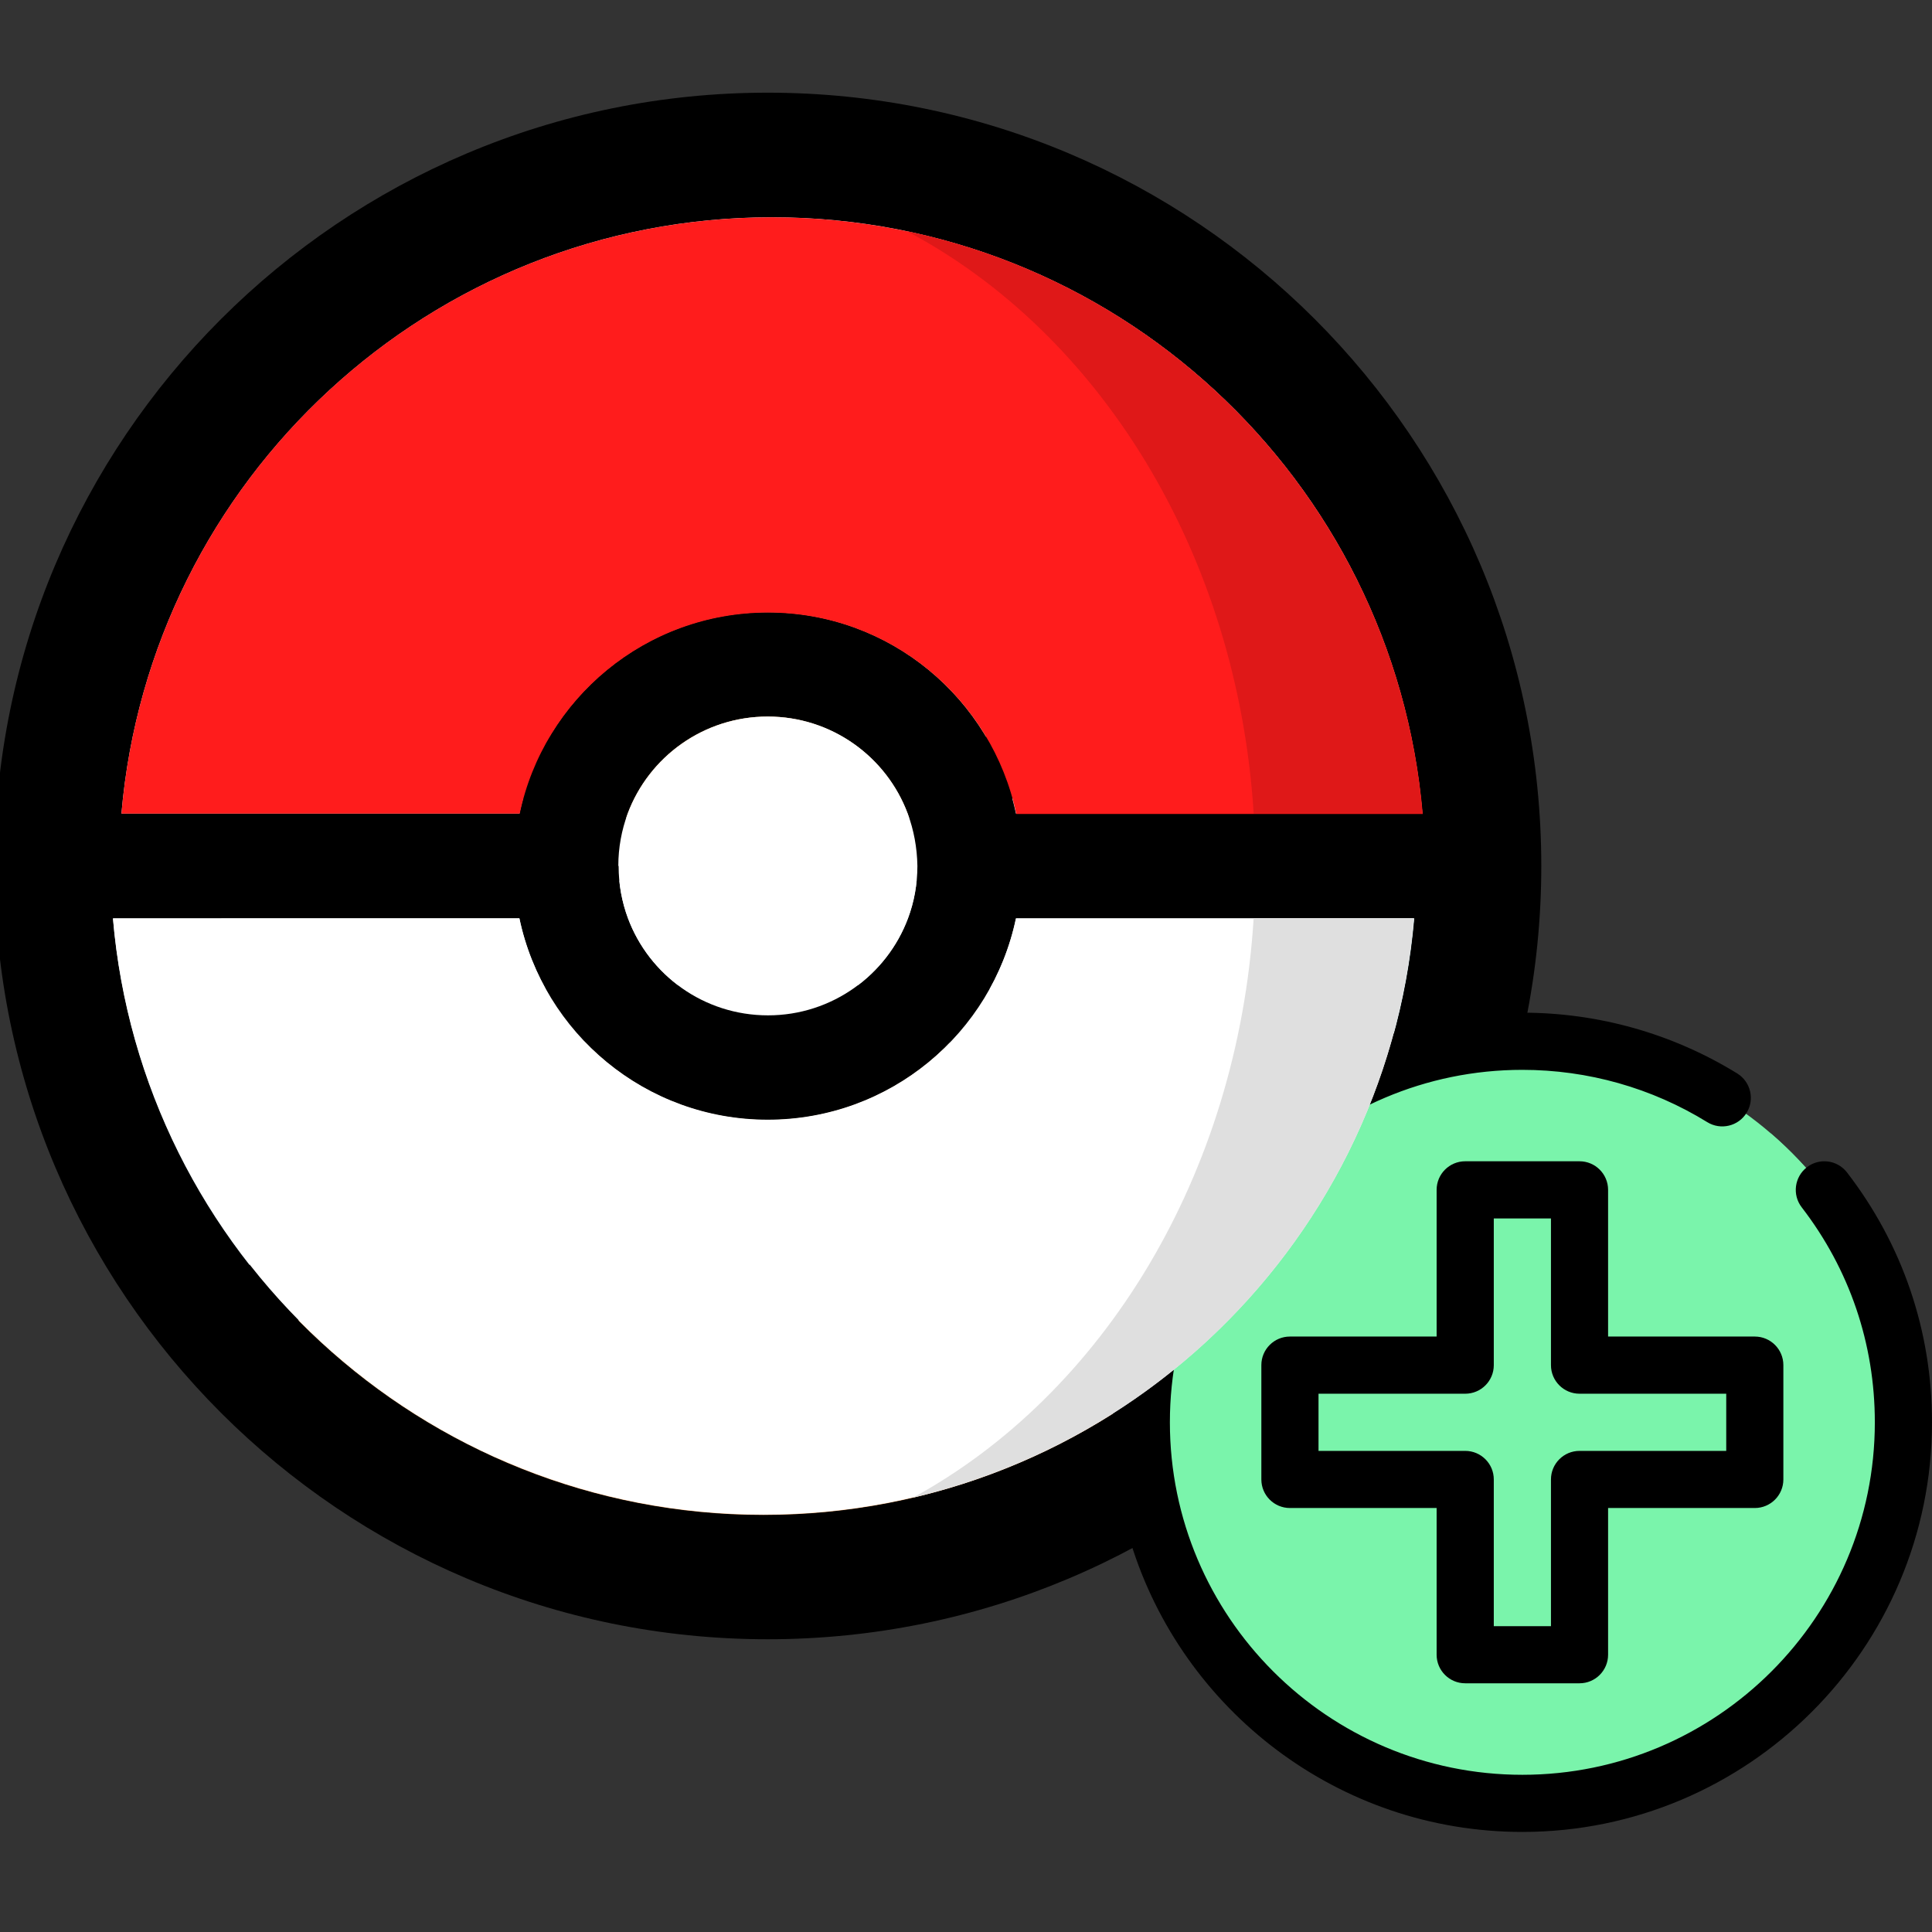 <?xml version="1.0" encoding="utf-8"?>
<!-- Generator: Adobe Illustrator 26.0.2, SVG Export Plug-In . SVG Version: 6.00 Build 0)  -->
<svg version="1.1" id="Calque_1" xmlns="http://www.w3.org/2000/svg" xmlns:xlink="http://www.w3.org/1999/xlink" x="0px" y="0px"
	 viewBox="0 0 512 512" style="enable-background:new 0 0 512 512;" xml:space="preserve">
<rect x="0" y="0" width="512" height="512" fill="#333333" stroke="none"/>
<style type="text/css">
	.st0{fill:#E1EBF0;}
	.st1{fill:#B4D2D7;}
	.st2{fill:#FED2A4;}
	.st3{fill:#FFBD86;}
	.st4{fill:#6AD394;}
	.st5{fill:#7AF4AB;}
	.st6{fill:#FFFFFF;}
	.st7{fill:#DFDFDF;}
	.st8{fill:#FF1C1C;}
	.st9{fill:#DF1818;}
</style>
<path class="st0" d="M399.4,229.48c0,108.2-87.71,195.91-195.91,195.91S7.57,337.69,7.57,229.48c0-108.2,87.71-195.91,195.91-195.91
	S399.4,121.29,399.4,229.48z"/>
<path class="st1" d="M323.09,74.37c25.55,33.09,40.8,74.56,40.8,119.61c0,108.2-87.71,195.91-195.91,195.91
	c-45.05,0-86.51-15.24-119.61-40.8c35.83,46.39,91.96,76.31,155.12,76.31c108.2,0,195.91-87.71,195.91-195.91
	C399.4,166.33,369.49,110.2,323.09,74.37z"/>
<path class="st2" d="M278.02,161.34c0,41.16-33.37,74.53-74.53,74.53c-41.16,0-74.54-33.37-74.54-74.53
	c0-41.16,33.37-74.54,74.54-74.54C244.65,86.81,278.02,120.18,278.02,161.34z"/>
<path class="st2" d="M247.57,268.67h-88.16c-48.69,0-88.16,39.47-88.16,88.16v17.19c34.85,31.91,81.27,51.38,132.24,51.38
	c50.97,0,97.39-19.48,132.24-51.38v-17.19C335.73,308.14,296.26,268.67,247.57,268.67z"/>
<path class="st3" d="M167.98,389.89c-35.19,0-68.19-9.33-96.73-25.57v9.7c34.85,31.91,81.27,51.38,132.24,51.38
	c50.97,0,97.39-19.48,132.24-51.38v-17.19c0-16.11-4.34-31.2-11.89-44.19C288.05,359.57,231.56,389.89,167.98,389.89z"/>
<path class="st4" d="M469.12,300.22c15.14,17.66,24.29,40.6,24.29,65.69c0,55.77-45.21,100.98-100.98,100.98
	c-25.08,0-48.03-9.15-65.69-24.29c18.52,21.61,46.01,35.3,76.7,35.3c55.77,0,100.98-45.21,100.98-100.98
	C504.43,346.23,490.73,318.75,469.12,300.22z"/>
<path class="st0" d="M465.04,361.78h-46.45v-46.45h-30.3v46.45h-46.45v30.3h46.45v46.45h30.3v-46.45h46.45V361.78z"/>
<path d="M285.59,161.34c0-45.28-36.83-82.11-82.11-82.11s-82.11,36.83-82.11,82.11c0,45.27,36.83,82.11,82.11,82.11
	S285.59,206.61,285.59,161.34z M136.53,161.34c0-36.92,30.04-66.96,66.96-66.96c36.92,0,66.96,30.04,66.96,66.96
	c0,36.92-30.04,66.96-66.96,66.96C166.57,228.3,136.53,198.26,136.53,161.34z"/>
<g id="Pokéball_1_">
	<path id="Line" d="M204.57,57.58c90.56,0,164.85,69.48,172.39,158.04H269.24c-6.41-30.45-33.42-53.38-65.8-53.38
		s-59.39,22.92-65.8,53.38H32.18C39.79,127.06,114.09,57.58,204.57,57.58z M240.55,215.62c1.6,4.33,2.48,8.98,2.48,13.86l0,0h0.08
		l0,0c0,4.89-0.88,9.54-2.48,13.86c-5.61,15.07-20.12,25.73-37.11,25.73c-16.99,0-31.5-10.74-37.11-25.73
		c-1.6-4.33-2.48-8.98-2.48-13.86l0,0h-0.08l0,0c0-4.89,0.88-9.54,2.48-13.86c5.61-15.07,20.12-25.73,37.11-25.73
		S234.94,200.63,240.55,215.62z M202.32,401.47c-90.56,0-164.85-69.48-172.39-158.04h107.71c6.41,30.45,33.42,53.38,65.8,53.38
		s59.39-22.92,65.8-53.38h105.55C367.18,331.91,292.89,401.47,202.32,401.47z M203.45,24.56C90.28,24.56-1.48,116.32-1.48,229.49
		s91.76,204.93,204.93,204.93s205.01-91.68,205.01-204.93S316.69,24.56,203.45,24.56z"/>
</g>
<path class="st5" d="M504.43,376.93c0,55.77-45.21,100.98-100.98,100.98S302.45,432.7,302.45,376.93s45.21-100.99,100.99-100.99
	S504.43,321.15,504.43,376.93z"/>
<path d="M426.16,315.32c0-4.18-3.39-7.57-7.57-7.57h-30.3c-4.18,0-7.57,3.39-7.57,7.57v38.88h-38.88c-4.18,0-7.57,3.39-7.57,7.57
	v30.3c0,4.18,3.39,7.57,7.57,7.57h38.88v38.88c0,4.18,3.39,7.57,7.57,7.57h30.3c4.18,0,7.57-3.39,7.57-7.57v-38.88h38.88
	c4.18,0,7.57-3.39,7.57-7.57v-30.3c0-4.18-3.39-7.57-7.57-7.57h-38.88V315.32z M457.47,369.35v15.15h-38.88
	c-4.18,0-7.57,3.39-7.57,7.57v38.88h-15.15v-38.88c0-4.18-3.39-7.57-7.57-7.57h-38.88v-15.15h38.88c4.18,0,7.57-3.39,7.57-7.57
	V322.9h15.15v38.88c0,4.18,3.39,7.57,7.57,7.57H457.47z"/>
<path d="M489.47,310.7c-2.56-3.31-7.31-3.93-10.62-1.37s-3.93,7.31-1.38,10.62c12.68,16.45,19.38,36.15,19.38,56.98
	c0,51.51-41.9,93.41-93.41,93.41s-93.41-41.91-93.41-93.41s41.91-93.41,93.41-93.41c17.36,0,34.3,4.79,49,13.86
	c3.56,2.2,8.23,1.09,10.42-2.46c2.2-3.56,1.09-8.23-2.46-10.43c-17.09-10.55-36.78-16.12-56.95-16.12c-0.07,0-0.13,0-0.2,0
	c2.47-12.75,3.74-25.79,3.74-38.88C406.98,117.29,315.69,26,203.49,26c-48.38,0-95.26,17.27-132.02,48.63
	c-3.18,2.71-3.56,7.5-0.84,10.68c2.71,3.18,7.5,3.56,10.68,0.84c34.02-29.02,77.41-45.01,122.18-45.01
	c103.85,0,188.34,84.49,188.34,188.34c0,13.52-1.45,26.96-4.28,40.04c-24.14,3.56-45.71,15.09-61.96,31.82
	c-17.84-25.05-46.91-40.26-78.02-40.26h-88.16c-52.36,0-95.03,42.25-95.72,94.46c-30.16-33.41-48.54-77.63-48.54-126.07
	c0-43.12,14.95-85.26,42.07-118.66c2.64-3.25,2.14-8.02-1.11-10.65c-3.25-2.64-8.02-2.14-10.65,1.11C16.14,137.37,0,182.9,0,229.48
	c0,112.2,91.29,203.49,203.49,203.49c33.67,0,66.72-8.32,96.18-24.13c13.66,44.33,55.01,76.64,103.77,76.64
	c59.86,0,108.56-48.7,108.56-108.56C512,352.72,504.21,329.82,489.47,310.7z M203.49,417.82c-47.77,0-91.43-17.88-124.67-47.3v-13.7
	c0-44.43,36.15-80.59,80.59-80.59h88.16c27.52,0,53.13,14.14,67.88,37.17c-12.93,17.87-20.57,39.82-20.57,63.51
	c0,5.62,0.43,11.15,1.26,16.55C267.98,409.41,236.05,417.82,203.49,417.82z"/>
<g id="Colours">
	<path id="Down" class="st6" d="M203.45,296.73c-32.38,0-59.39-22.92-65.8-53.38H29.94c7.61,88.56,81.91,158.04,172.39,158.04
		s164.85-69.48,172.39-158.04H269.24C262.83,273.89,235.82,296.73,203.45,296.73z"/>
	<path id="Shadow_Down" class="st7" d="M241.91,396.91c71.81-16.83,126.39-78.3,132.8-153.55h-42.48
		C327.99,311.63,292.16,369.5,241.91,396.91z"/>
	<path id="Center" class="st6" d="M243.12,229.49L243.12,229.49C243.04,229.49,243.04,229.49,243.12,229.49
		c-0.08-4.89-0.96-9.54-2.56-13.86c-5.61-15.07-20.12-25.73-37.11-25.73s-31.5,10.74-37.11,25.73c-1.6,4.33-2.48,8.98-2.48,13.86
		l0,0h0.08l0,0c0,4.89,0.88,9.54,2.48,13.86c5.61,15.07,20.12,25.73,37.11,25.73s31.5-10.74,37.11-25.73
		C242.24,239.1,243.12,234.38,243.12,229.49L243.12,229.49z"/>
	<path id="Up" class="st8" d="M203.53,162.33c32.38,0,59.39,22.92,65.8,53.38h107.71c-7.61-88.64-81.91-158.12-172.47-158.12
		S39.79,127.06,32.18,215.62h105.55C144.14,185.17,171.15,162.33,203.53,162.33z"/>
	<path id="Shadow_Up" class="st9" d="M332.24,215.62h44.72c-6.57-76.54-62.99-138.89-136.64-154.36
		C291.44,88.27,327.91,146.7,332.24,215.62z"/>
</g>
</svg>
